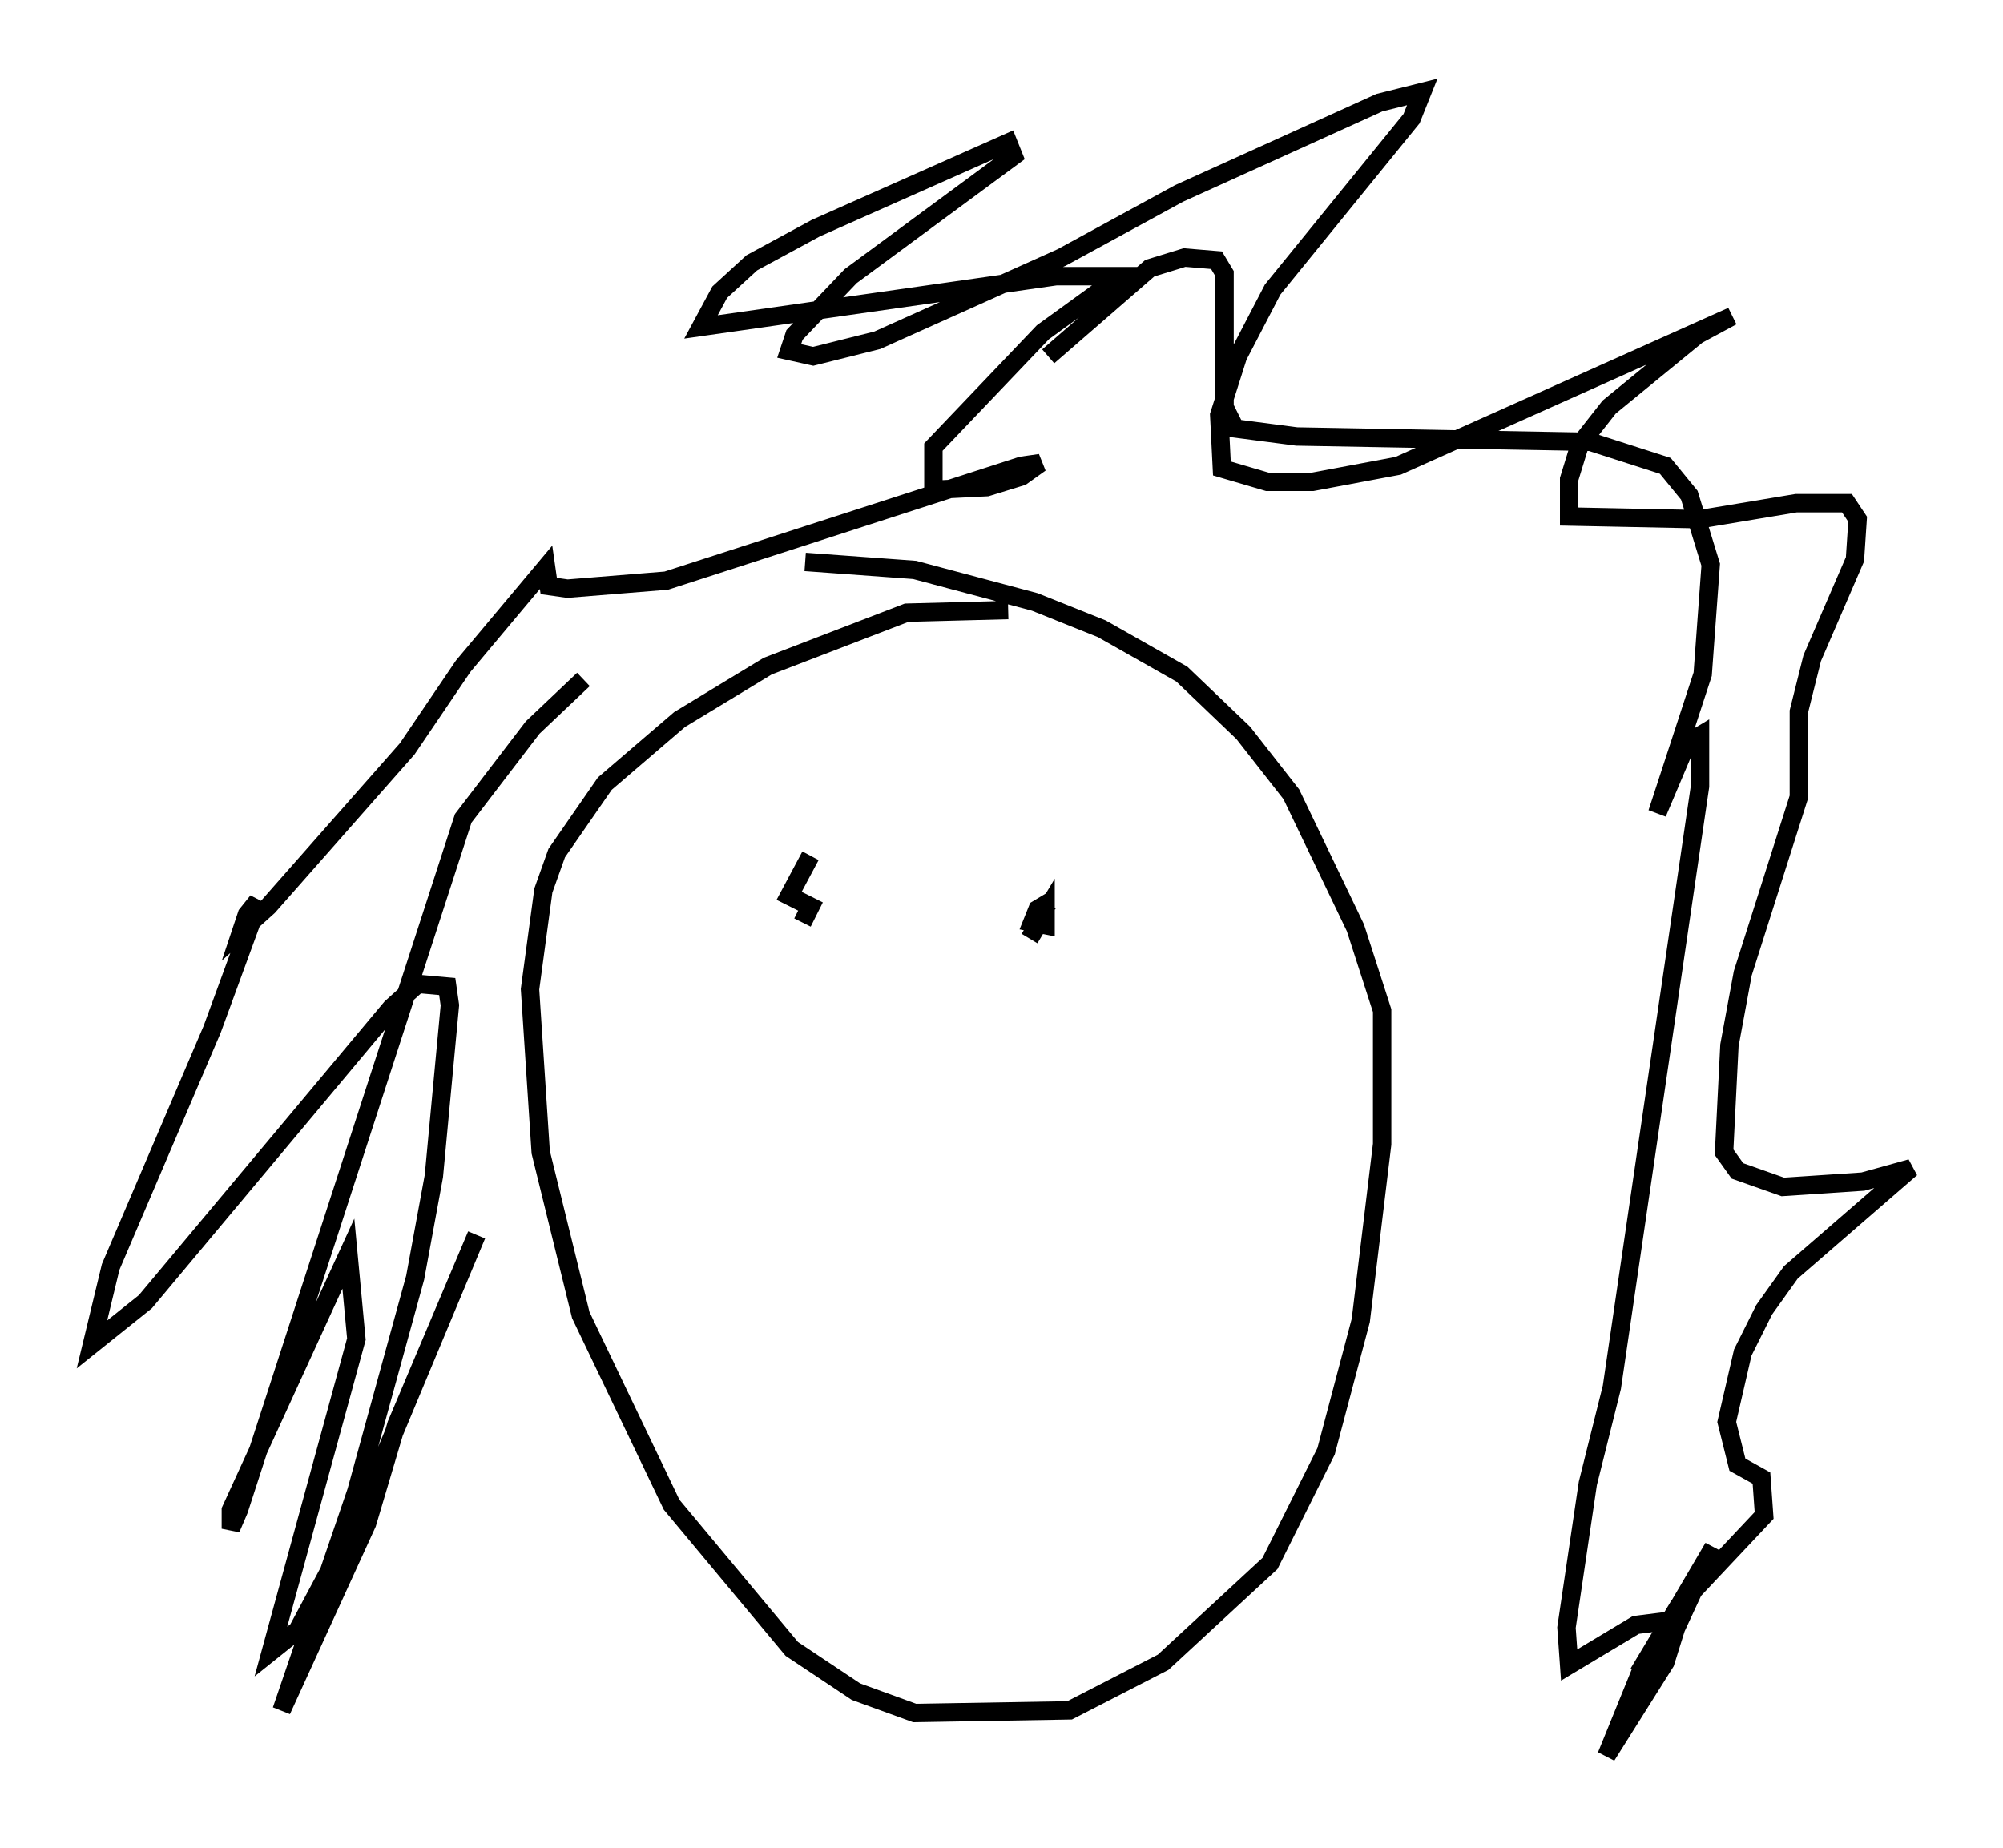 <?xml version="1.0" encoding="utf-8" ?>
<svg baseProfile="full" height="100.491" version="1.1" width="108.916" xmlns="http://www.w3.org/2000/svg" xmlns:ev="http://www.w3.org/2001/xml-events" xmlns:xlink="http://www.w3.org/1999/xlink"><defs /><rect fill="white" height="100.491" width="108.916" x="0" y="0" /><path d="M57.145, 33.614 m-2.324, -0.436 l-5.52, 0.145 -7.553, 2.905 l-4.793, 2.905 -4.067, 3.486 l-2.615, 3.777 -0.726, 2.034 l-0.726, 5.374 0.581, 8.86 l2.179, 8.86 4.939, 10.313 l6.536, 7.844 3.486, 2.324 l3.196, 1.162 8.425, -0.145 l5.084, -2.615 5.81, -5.374 l3.05, -6.101 1.888, -7.117 l1.162, -9.587 0.0, -7.263 l-1.453, -4.503 -3.486, -7.263 l-2.615, -3.341 -3.341, -3.196 l-4.358, -2.469 -3.631, -1.453 l-6.536, -1.743 -5.955, -0.436 m-12.056, 6.391 l-2.76, 2.615 -3.777, 4.939 l-12.201, 37.62 -0.436, 1.017 l0.0, -1.017 6.391, -13.944 l0.436, 4.648 -4.648, 16.994 l1.453, -1.162 3.486, -6.536 l6.246, -14.961 -4.358, 10.313 l-1.598, 5.374 -4.648, 10.168 l4.067, -11.911 3.196, -11.62 l1.017, -5.52 0.872, -9.296 l-0.145, -1.017 -1.598, -0.145 l-1.453, 1.307 -13.363, 15.978 l-2.905, 2.324 1.017, -4.212 l5.52, -12.927 2.179, -5.955 l0.291, -1.017 -0.581, 0.726 l-0.291, 0.872 1.453, -1.307 l7.553, -8.57 3.05, -4.503 l4.503, -5.374 0.145, 1.017 l1.017, 0.145 5.374, -0.436 l19.318, -6.246 1.017, -0.145 l-1.017, 0.726 -1.888, 0.581 l-2.905, 0.145 0.0, -2.324 l5.955, -6.246 4.212, -3.05 l-3.486, 0.0 -19.318, 2.76 l1.017, -1.888 1.743, -1.598 l3.486, -1.888 10.458, -4.648 l0.291, 0.726 -8.86, 6.536 l-3.05, 3.196 -0.291, 0.872 l1.307, 0.291 3.486, -0.872 l10.022, -4.503 6.391, -3.486 l10.894, -4.939 2.324, -0.581 l-0.581, 1.453 -7.553, 9.296 l-1.888, 3.631 -1.017, 3.196 l0.145, 2.905 2.469, 0.726 l2.469, 0.0 4.648, -0.872 l18.156, -8.134 -1.888, 1.017 l-4.793, 3.922 -1.598, 2.034 l-0.581, 1.888 0.0, 2.034 l7.117, 0.145 5.229, -0.872 l2.76, 0.0 0.581, 0.872 l-0.145, 2.179 -2.324, 5.374 l-0.726, 2.905 0.0, 4.648 l-3.05, 9.587 -0.726, 3.922 l-0.291, 5.81 0.726, 1.017 l2.469, 0.872 4.358, -0.291 l2.615, -0.726 -6.536, 5.665 l-1.453, 2.034 -1.162, 2.324 l-0.872, 3.777 0.581, 2.324 l1.307, 0.726 0.145, 2.034 l-4.648, 4.939 -2.179, 3.631 l1.307, -0.872 2.76, -5.955 l-3.922, 6.682 -1.888, 4.648 l3.196, -5.084 0.726, -2.324 l-2.324, 0.291 -3.631, 2.179 l-0.145, -2.034 1.162, -7.844 l1.307, -5.229 4.793, -32.681 l0.0, -2.76 -0.726, 0.436 l-1.598, 3.777 2.469, -7.553 l0.436, -5.955 -1.162, -3.777 l-1.307, -1.598 -4.067, -1.307 l-15.978, -0.291 -3.341, -0.436 l-0.581, -1.162 0.0, -7.263 l-0.436, -0.726 -1.743, -0.145 l-1.888, 0.581 -5.52, 4.793 m-13.363, 30.793 l0.436, -0.872 -1.162, -0.581 l1.162, -2.179 m13.073, 2.469 l-0.726, 0.436 -0.291, 0.726 l0.726, 0.145 0.0, -0.726 l-0.872, 1.453 m-3.922, 9.441 " fill="none" stroke="black" stroke-width="1" /></svg>